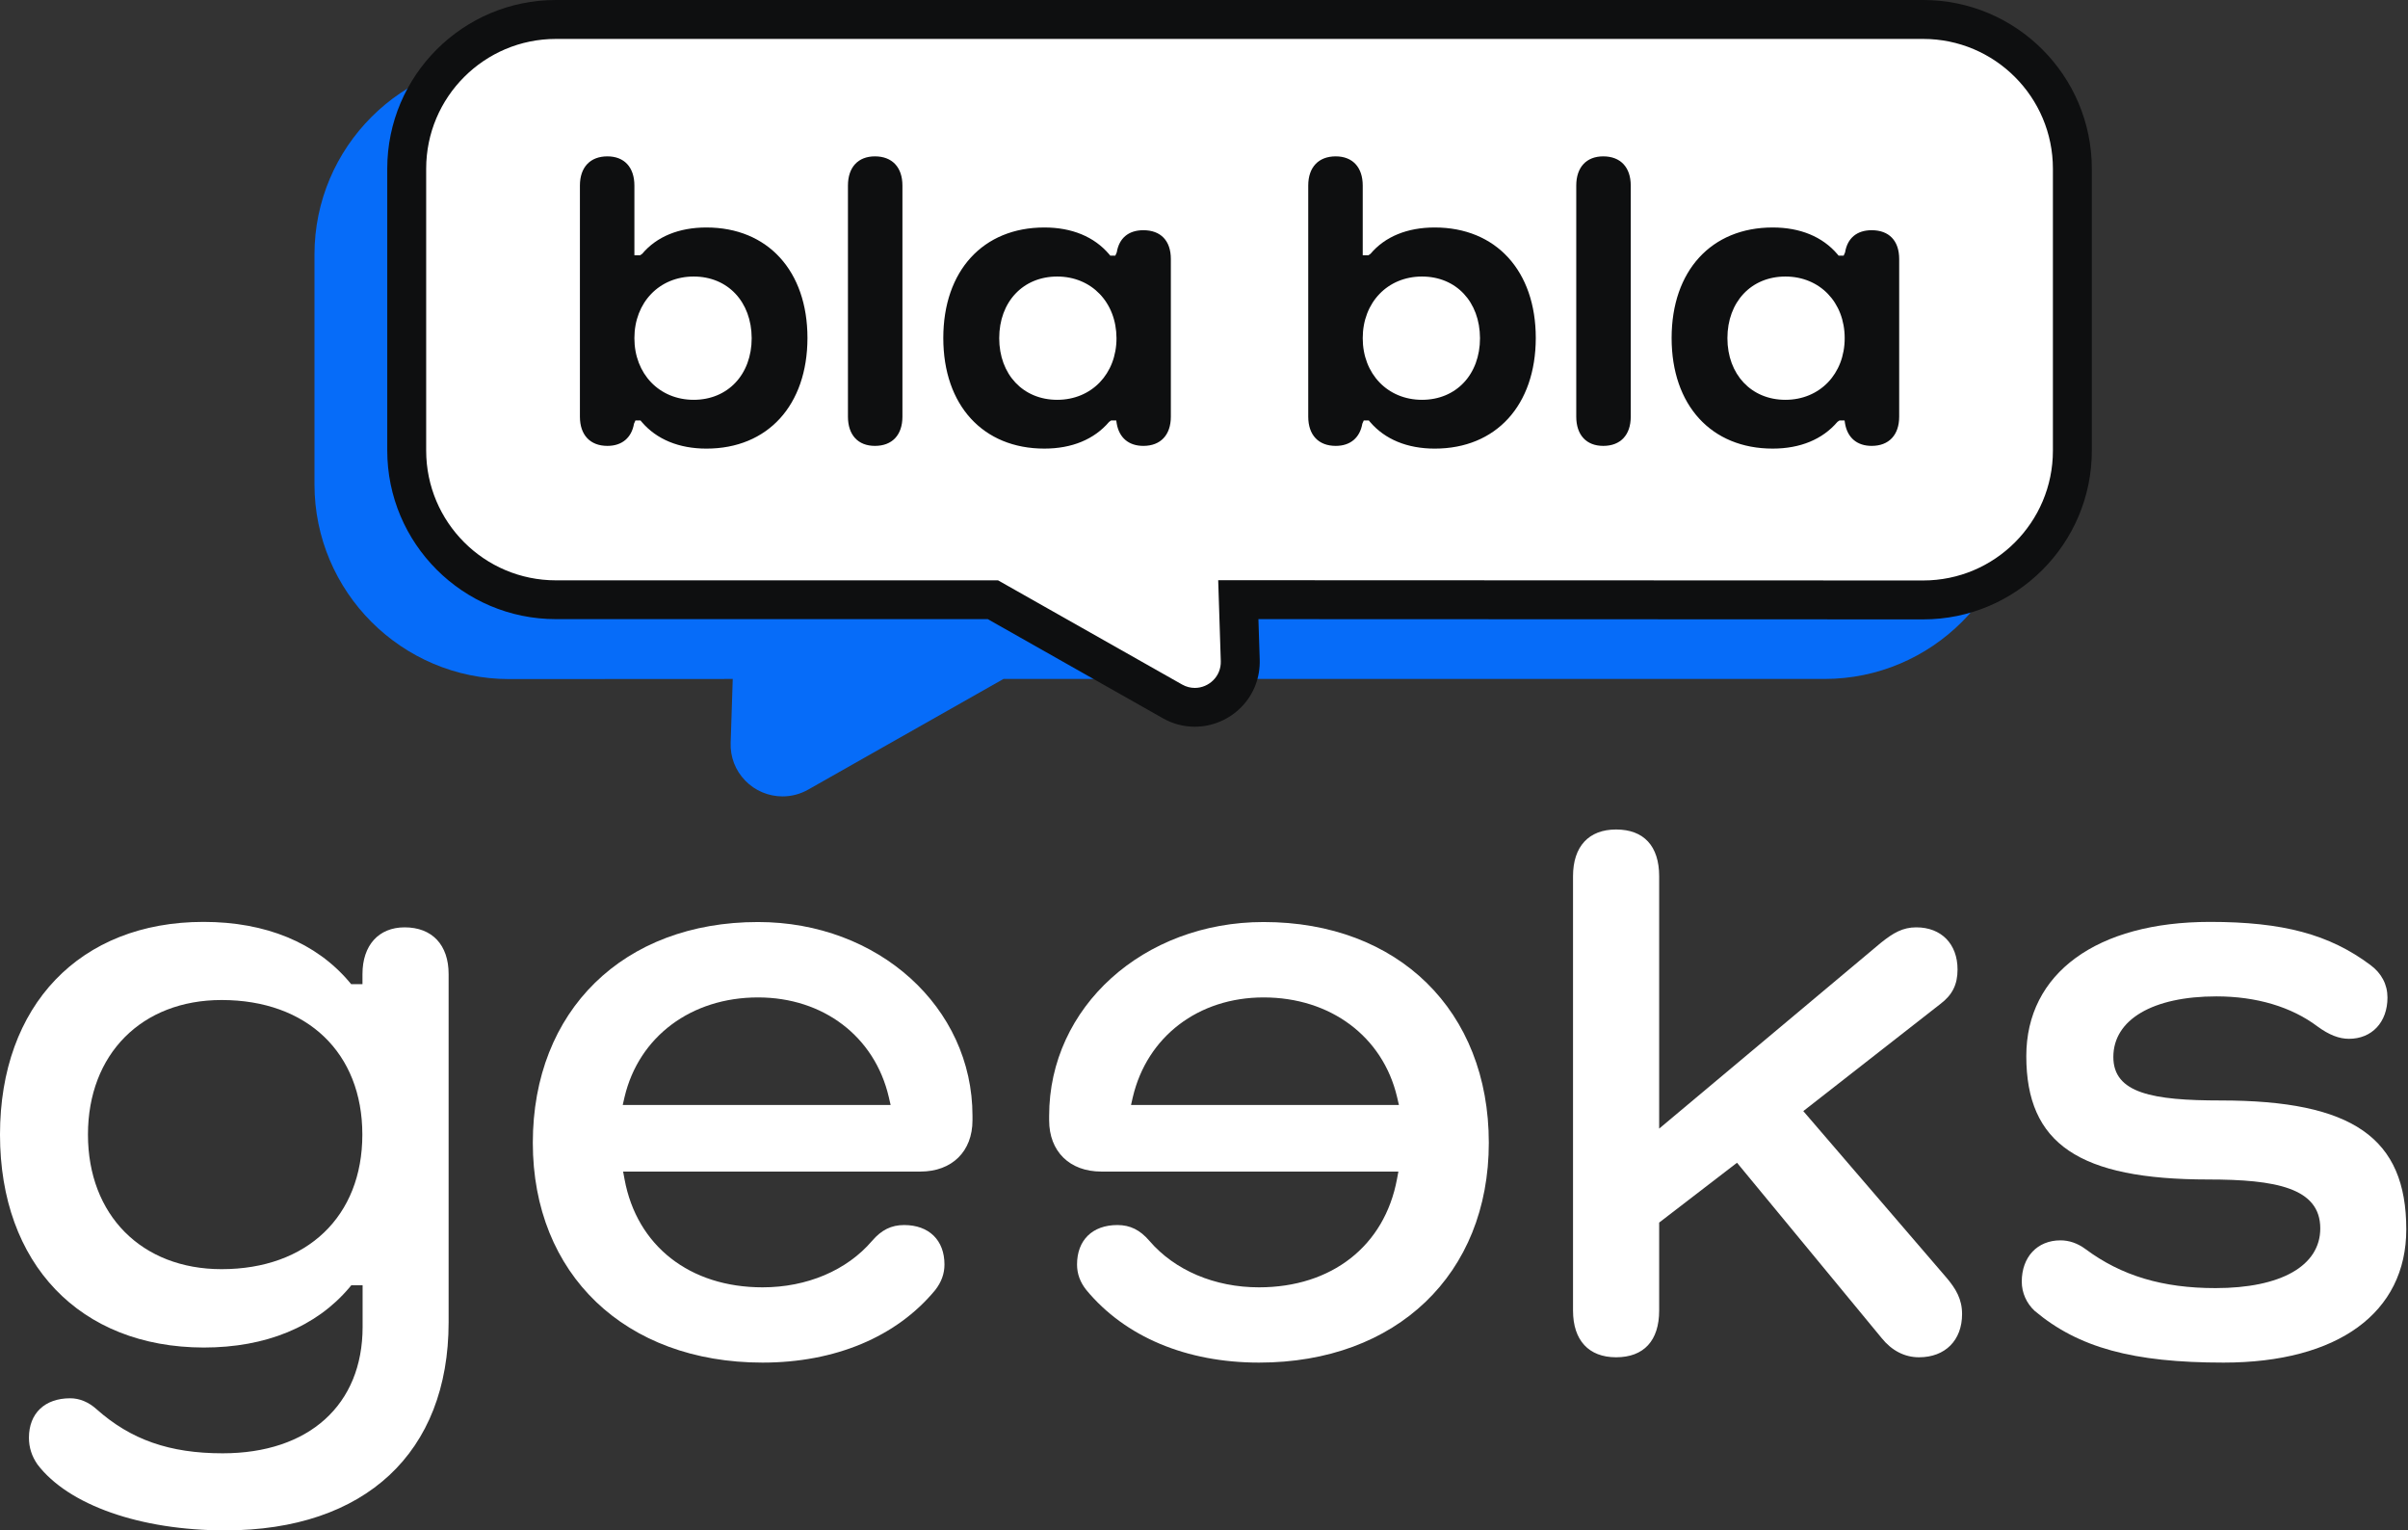 <svg width="181" height="115" viewBox="0 0 181 115" fill="none" xmlns="http://www.w3.org/2000/svg">
<rect x="0" y="0" width="181" height="115" fill="#333333" stroke="none"/>
<g clip-path="url(#clip0_2733_5053)">
<path d="M58.821 58.382C58.168 58.382 57.524 58.109 57.066 57.632C56.608 57.154 56.364 56.529 56.383 55.857L56.588 49.547L38.275 49.557C34.745 49.557 31.449 48.192 28.962 45.705C26.475 43.219 25.11 39.913 25.11 36.393V19.123C25.11 11.867 31.02 5.958 38.275 5.958H137.146C144.401 5.958 150.31 11.867 150.31 19.123V36.393C150.31 43.648 144.401 49.557 137.146 49.557H75.048L60.021 58.07C59.65 58.275 59.24 58.382 58.821 58.382Z" fill="#066CF9"/>
<path d="M137.136 7.421C143.601 7.421 148.838 12.657 148.838 19.122V36.392C148.838 42.858 143.601 48.094 137.136 48.094H74.658L59.299 56.793C59.143 56.88 58.977 56.919 58.821 56.919C58.304 56.919 57.827 56.49 57.846 55.915L58.1 48.094L38.275 48.104H38.265C31.8 48.104 26.563 42.867 26.563 36.402V19.122C26.563 12.657 31.8 7.421 38.265 7.421H137.136ZM137.136 4.495H38.265C30.201 4.495 23.638 11.058 23.638 19.122V36.402C23.638 44.467 30.201 51.029 38.265 51.029L55.077 51.02L54.921 55.818C54.882 56.88 55.272 57.895 56.013 58.655C56.744 59.416 57.768 59.845 58.821 59.845C59.494 59.845 60.157 59.669 60.742 59.338L75.428 51.02H137.136C145.2 51.02 151.763 44.457 151.763 36.392V19.122C151.763 11.058 145.2 4.495 137.136 4.495Z" fill="#066CF9"/>
<path d="M89.812 53.156C89.227 53.156 88.651 53 88.134 52.707L74.629 45.062H41.785C35.603 45.062 30.571 40.03 30.571 33.848V12.677C30.571 6.495 35.603 1.463 41.785 1.463H144.557C150.739 1.463 155.771 6.495 155.771 12.677V33.867C155.771 40.05 150.739 45.082 144.557 45.082L93.079 45.062L93.225 49.626C93.254 50.562 92.913 51.44 92.269 52.103C91.635 52.776 90.738 53.156 89.812 53.156Z" fill="white"/>
<path d="M144.557 2.925C149.94 2.925 154.309 7.294 154.309 12.677V33.867C154.309 39.25 149.94 43.619 144.557 43.619L91.567 43.599L91.762 49.674C91.801 50.835 90.855 51.693 89.812 51.693C89.49 51.693 89.168 51.615 88.856 51.439L75.019 43.609H41.785C36.403 43.609 32.034 39.24 32.034 33.857V12.677C32.034 7.294 36.403 2.925 41.785 2.925H144.557ZM144.557 0H41.785C34.794 0 29.108 5.685 29.108 12.677V33.848C29.108 40.84 34.794 46.525 41.785 46.525H74.248L87.413 53.975C88.144 54.394 88.973 54.609 89.812 54.609C91.128 54.609 92.406 54.063 93.322 53.117C94.249 52.161 94.727 50.903 94.688 49.567L94.59 46.525L144.557 46.544C151.549 46.544 157.234 40.859 157.234 33.867V12.677C157.234 5.685 151.549 0 144.557 0Z" fill="#0E0F10"/>
<path d="M53.098 33.711C51.04 33.711 49.353 33.018 48.232 31.702L48.144 31.594H47.764L47.656 31.838C47.471 32.901 46.749 33.506 45.657 33.506C44.36 33.506 43.59 32.687 43.59 31.312V13.944C43.59 12.569 44.36 11.75 45.657 11.75C46.925 11.75 47.685 12.569 47.685 13.944V19.181H48.115L48.271 19.073C49.363 17.776 51.04 17.094 53.098 17.094C57.71 17.094 60.694 20.361 60.694 25.402C60.684 30.453 57.71 33.711 53.098 33.711ZM52.142 20.78C49.558 20.78 47.685 22.73 47.685 25.412C47.685 28.094 49.558 30.044 52.142 30.044C54.707 30.044 56.501 28.142 56.501 25.412C56.491 22.681 54.707 20.78 52.142 20.78Z" fill="#0E0F10"/>
<path d="M65.765 33.506C64.497 33.506 63.737 32.687 63.737 31.312V13.944C63.737 12.569 64.497 11.75 65.765 11.75C67.062 11.75 67.832 12.569 67.832 13.944V31.312C67.832 32.687 67.062 33.506 65.765 33.506Z" fill="#0E0F10"/>
<path d="M78.501 33.71C73.888 33.71 70.904 30.453 70.904 25.402C70.904 20.351 73.888 17.094 78.501 17.094C80.568 17.094 82.245 17.786 83.367 19.103L83.454 19.21H83.835L83.942 18.966C84.118 17.893 84.829 17.299 85.941 17.299C87.248 17.299 88.008 18.088 88.008 19.463V31.311C88.008 32.687 87.238 33.506 85.941 33.506C84.849 33.506 84.127 32.901 83.942 31.838L83.903 31.594H83.523L83.367 31.702C82.245 33.018 80.568 33.71 78.501 33.71ZM79.466 20.78C76.901 20.78 75.107 22.681 75.107 25.412C75.107 28.133 76.901 30.044 79.466 30.044C82.05 30.044 83.923 28.093 83.923 25.412C83.913 22.72 82.041 20.78 79.466 20.78Z" fill="#0E0F10"/>
<path d="M107.843 33.711C105.785 33.711 104.098 33.018 102.977 31.702L102.889 31.594H102.509L102.401 31.838C102.216 32.901 101.494 33.506 100.402 33.506C99.105 33.506 98.335 32.687 98.335 31.312V13.944C98.335 12.569 99.105 11.75 100.402 11.75C101.67 11.75 102.431 12.569 102.431 13.944V19.181H102.86L103.016 19.073C104.108 17.776 105.785 17.094 107.843 17.094C112.455 17.094 115.439 20.361 115.439 25.402C115.429 30.453 112.455 33.711 107.843 33.711ZM106.887 20.78C104.303 20.78 102.431 22.73 102.431 25.412C102.431 28.094 104.303 30.044 106.887 30.044C109.452 30.044 111.246 28.142 111.246 25.412C111.236 22.681 109.452 20.78 106.887 20.78Z" fill="#0E0F10"/>
<path d="M120.51 33.506C119.242 33.506 118.481 32.687 118.481 31.312V13.944C118.481 12.569 119.242 11.75 120.51 11.75C121.807 11.75 122.577 12.569 122.577 13.944V31.312C122.577 32.687 121.807 33.506 120.51 33.506Z" fill="#0E0F10"/>
<path d="M133.246 33.71C128.633 33.71 125.649 30.453 125.649 25.402C125.649 20.351 128.633 17.094 133.246 17.094C135.313 17.094 136.99 17.786 138.112 19.103L138.2 19.21H138.58L138.687 18.966C138.863 17.893 139.575 17.299 140.686 17.299C141.993 17.299 142.754 18.088 142.754 19.463V31.311C142.754 32.687 141.983 33.506 140.686 33.506C139.594 33.506 138.873 32.901 138.687 31.838L138.648 31.594H138.268L138.112 31.702C136.99 33.018 135.313 33.71 133.246 33.71ZM134.202 20.78C131.637 20.78 129.843 22.681 129.843 25.412C129.843 28.133 131.637 30.044 134.202 30.044C136.786 30.044 138.658 28.093 138.658 25.412C138.658 22.72 136.786 20.78 134.202 20.78Z" fill="#0E0F10"/>
<path d="M16.929 115C10.551 115 5.139 113.099 2.818 110.047C2.389 109.432 2.175 108.769 2.175 108.038C2.175 106.205 3.364 105.073 5.276 105.073C5.978 105.073 6.66 105.356 7.255 105.892C9.83 108.184 12.745 109.208 16.734 109.208C23.218 109.208 27.256 105.571 27.256 99.71V96.58H26.407L26.261 96.755C23.774 99.7 19.991 101.26 15.31 101.26C6.007 101.241 0 94.971 0 85.258C0 75.546 6.007 69.275 15.3 69.275C19.971 69.275 23.755 70.836 26.251 73.781L26.397 73.956H27.246V73.195C27.246 71.031 28.465 69.685 30.415 69.685C32.482 69.685 33.721 71.001 33.721 73.195V99.359C33.721 109.149 27.451 115 16.929 115ZM16.656 75.146C10.649 75.146 6.612 79.212 6.612 85.258C6.612 91.304 10.649 95.371 16.656 95.371C23.082 95.371 27.236 91.402 27.236 85.258C27.236 79.115 23.092 75.146 16.656 75.146Z" fill="white"/>
<path d="M57.32 102.392C46.993 102.392 40.05 95.751 40.05 85.873C40.05 75.945 46.856 69.285 56.978 69.285C66.018 69.285 73.098 75.682 73.098 83.844V84.186C73.098 86.526 71.557 88.037 69.178 88.037H46.837L46.944 88.613C47.87 93.625 51.849 96.736 57.32 96.736C60.645 96.736 63.649 95.468 65.55 93.245C66.252 92.426 66.993 92.055 67.959 92.055C69.831 92.055 70.992 93.196 70.992 95.019C70.992 95.722 70.757 96.355 70.289 96.95C67.383 100.461 62.771 102.392 57.32 102.392ZM56.978 74.951C51.956 74.951 48.017 77.896 46.944 82.44L46.808 83.035H66.945L66.808 82.44C65.745 77.886 61.883 74.951 56.978 74.951Z" fill="white"/>
<path d="M94.638 102.392C89.187 102.392 84.575 100.461 81.659 96.941C81.191 96.356 80.957 95.722 80.957 95.019C80.957 93.186 82.117 92.055 83.99 92.055C84.955 92.055 85.696 92.426 86.398 93.245C88.3 95.458 91.303 96.736 94.629 96.736C100.099 96.736 104.068 93.625 105.004 88.613L105.112 88.037H82.781C80.401 88.037 78.86 86.526 78.86 84.186V83.844C78.86 75.682 85.94 69.285 94.98 69.285C105.102 69.285 111.908 75.955 111.908 85.873C111.908 95.751 104.965 102.392 94.638 102.392ZM94.98 74.951C90.075 74.951 86.223 77.896 85.15 82.44L85.014 83.035H105.151L105.014 82.44C103.941 77.886 100.002 74.951 94.98 74.951Z" fill="white"/>
<path d="M144.245 101.992C143.163 101.992 142.197 101.494 141.436 100.548L130.564 87.374L124.713 91.87V98.481C124.713 100.743 123.562 101.992 121.475 101.992C119.417 101.992 118.238 100.714 118.238 98.481V65.843C118.238 63.609 119.417 62.332 121.475 62.332C123.562 62.332 124.713 63.58 124.713 65.843V84.809L141.368 70.855C142.314 70.094 143.026 69.685 144.04 69.685C145.922 69.685 147.141 70.933 147.141 72.854C147.141 73.985 146.751 74.765 145.844 75.448L135.547 83.493L146.312 96.014C147.014 96.843 147.482 97.623 147.482 98.744C147.482 100.714 146.215 101.992 144.245 101.992Z" fill="white"/>
<path d="M167.131 102.392C160.335 102.392 156.229 101.27 152.943 98.51C152.329 97.945 151.968 97.145 151.968 96.307C151.968 94.454 153.138 93.206 154.874 93.206C155.527 93.206 156.161 93.42 156.756 93.859C159.457 95.868 162.558 96.794 166.527 96.794C171.461 96.794 174.406 95.117 174.406 92.308C174.406 89.256 171.042 88.632 165.991 88.632C156.278 88.632 152.309 85.951 152.309 79.359C152.309 73.137 157.604 69.275 166.117 69.275C171.598 69.275 175.089 70.212 178.16 72.503C179.009 73.127 179.457 73.976 179.457 74.96C179.457 76.813 178.287 78.061 176.561 78.061C175.82 78.061 175.069 77.769 174.201 77.135C172.231 75.653 169.599 74.873 166.595 74.873C161.817 74.873 158.852 76.618 158.852 79.427C158.852 82.157 161.817 82.694 166.927 82.694C176.834 82.694 180.871 85.502 180.871 92.377C180.871 98.647 175.732 102.392 167.131 102.392Z" fill="white"/>
</g>
<defs>
<clipPath id="clip0_2733_5053">
<rect width="180.872" height="115" fill="white"/>
</clipPath>
</defs>
</svg>

